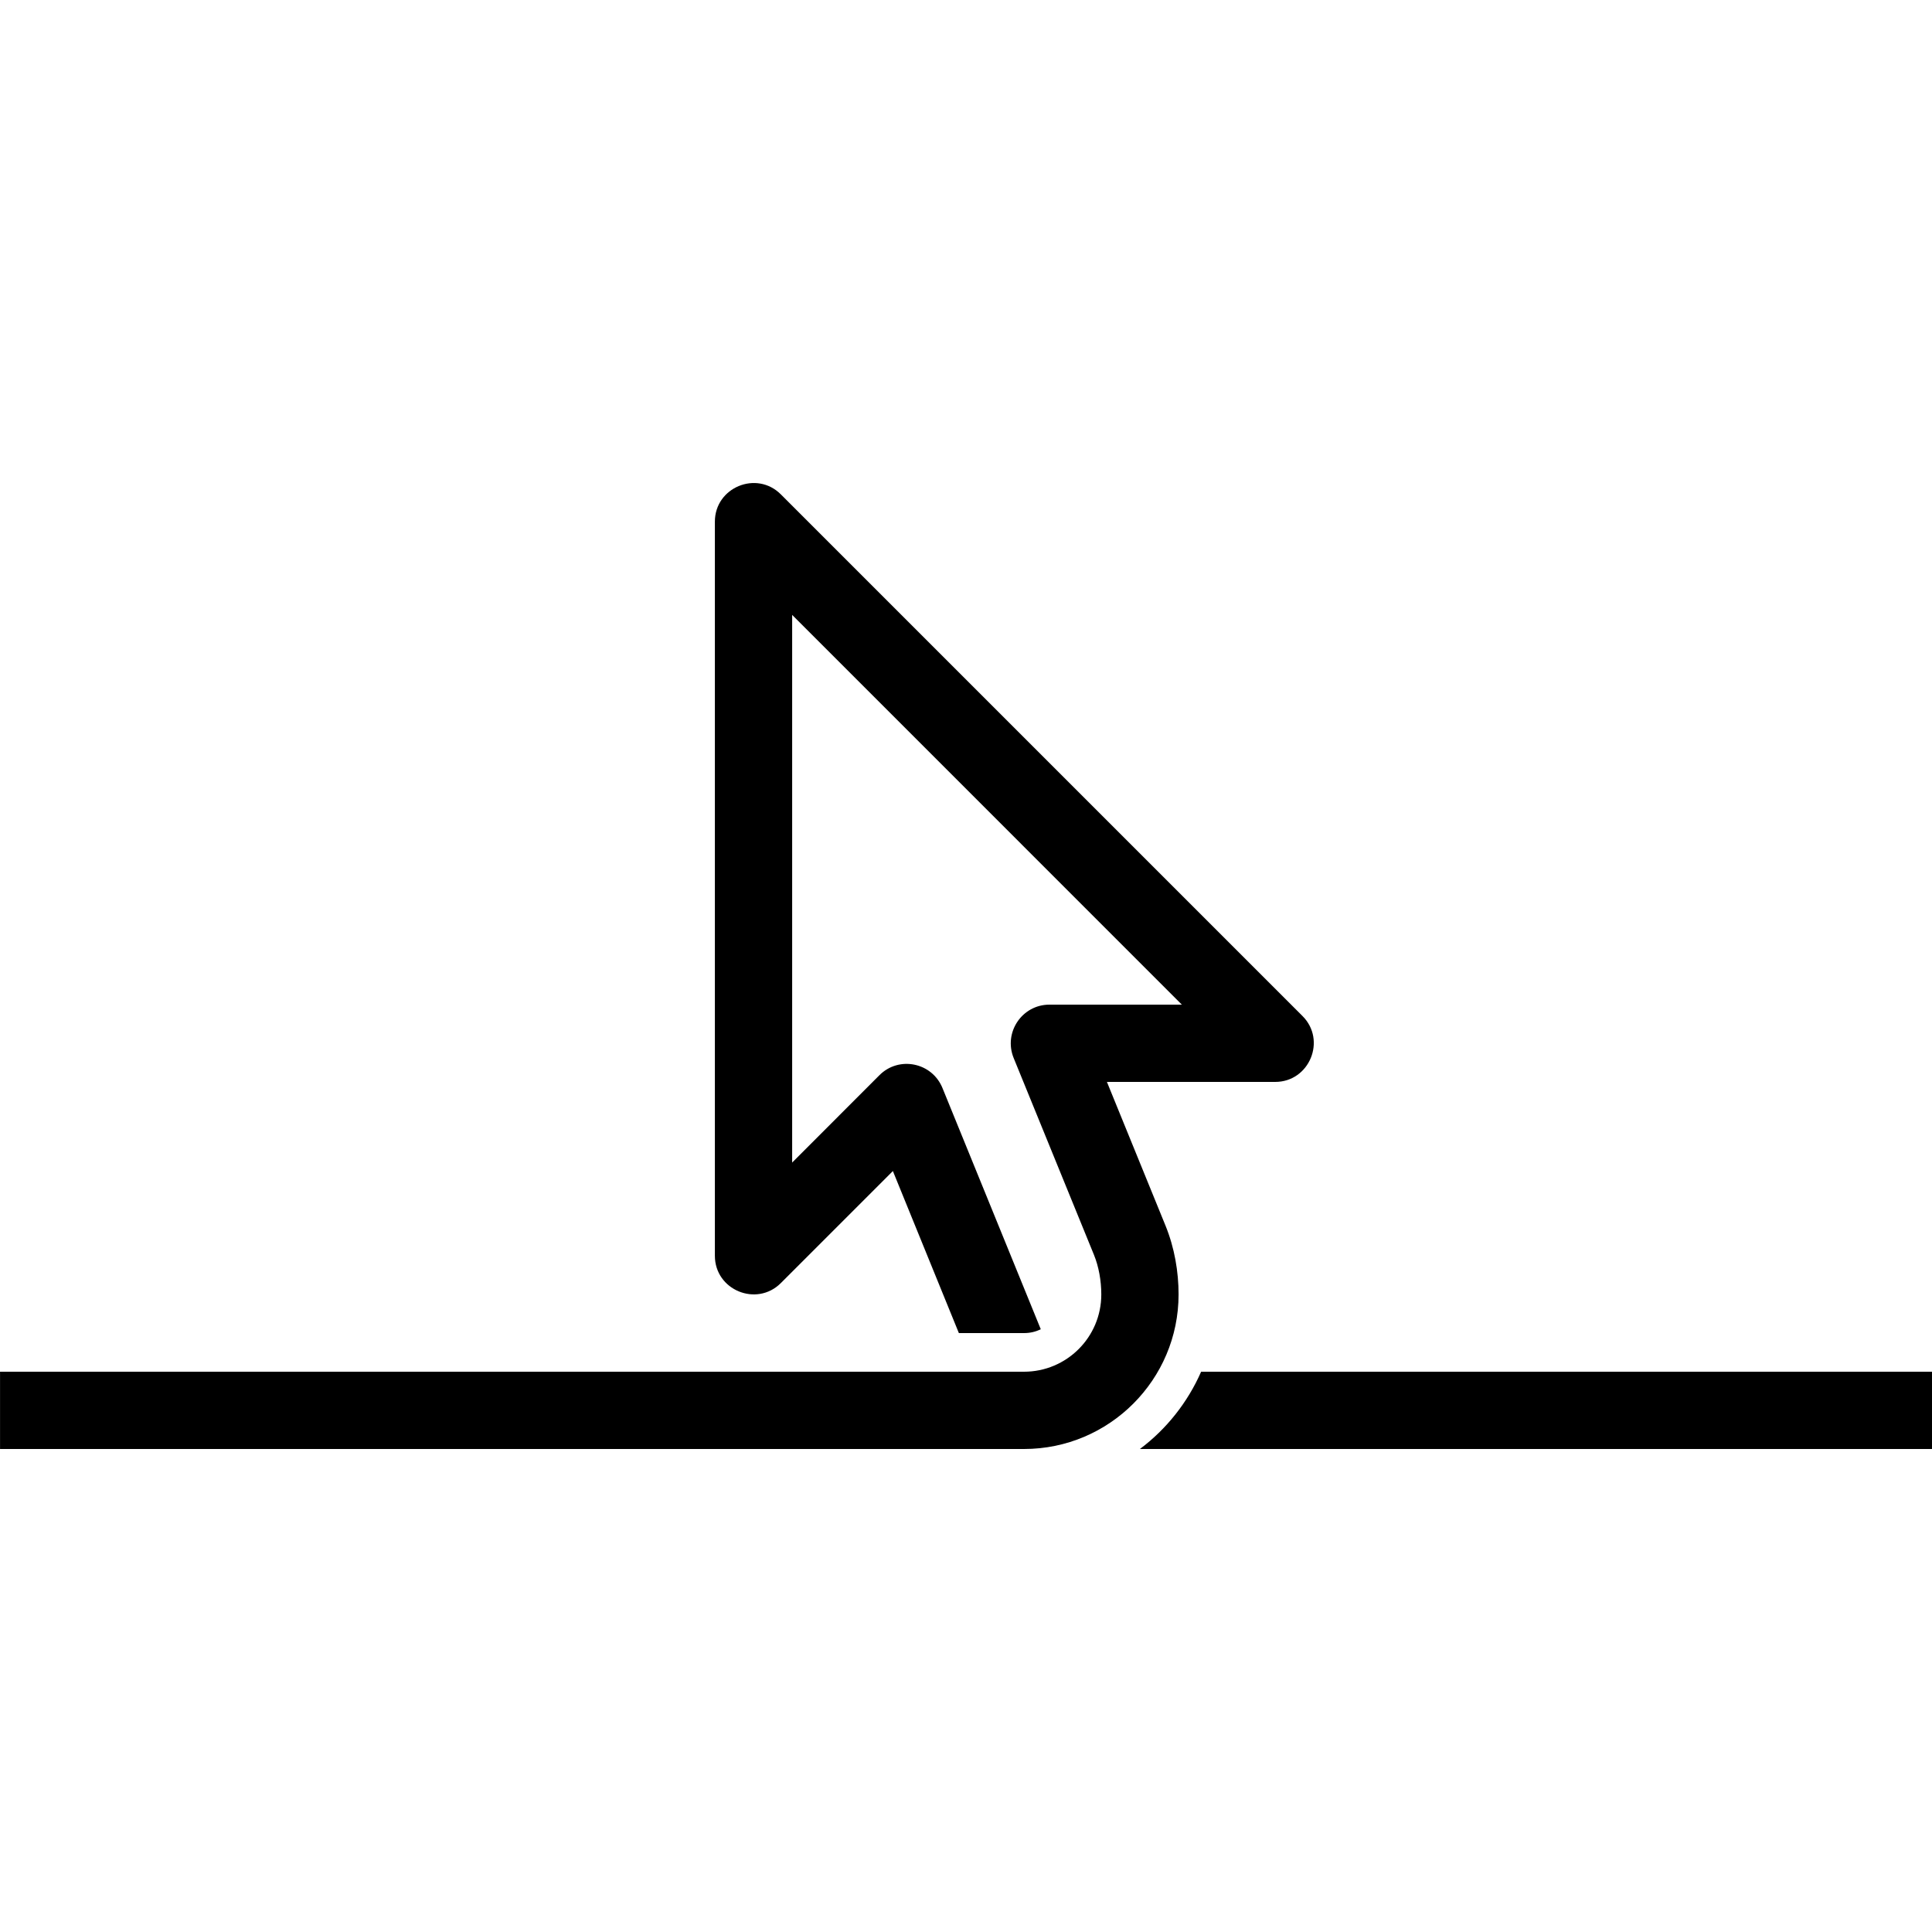 <svg xmlns="http://www.w3.org/2000/svg"  viewBox="0 0 100 100" width="100px" height="100px"><path d="M0.002,75v-4h53	c2.208,0,4.001-1.787,4.001-4c0-0.707-0.131-1.44-0.381-2.053L52.466,54.76C51.931,53.44,52.901,52,54.319,52h6.853L41.002,31.827	v28.347l4.515-4.52c1.009-1.013,2.727-0.667,3.267,0.667L53.87,68.8c-0.263,0.133-0.557,0.2-0.868,0.2h-3.371l-3.416-8.387l-5.8,5.8	c-1.256,1.253-3.413,0.36-3.413-1.413V27c0-1.773,2.157-2.667,3.413-1.413l27,27C68.671,53.84,67.778,56,66.002,56h-8.708	l3.033,7.44c0.467,1.147,0.676,2.387,0.676,3.56c0,4.413-3.587,8-8.001,8H0.002z M62.17,71h37.832v4H59.001	C60.374,73.973,61.474,72.587,62.17,71z"/></svg>